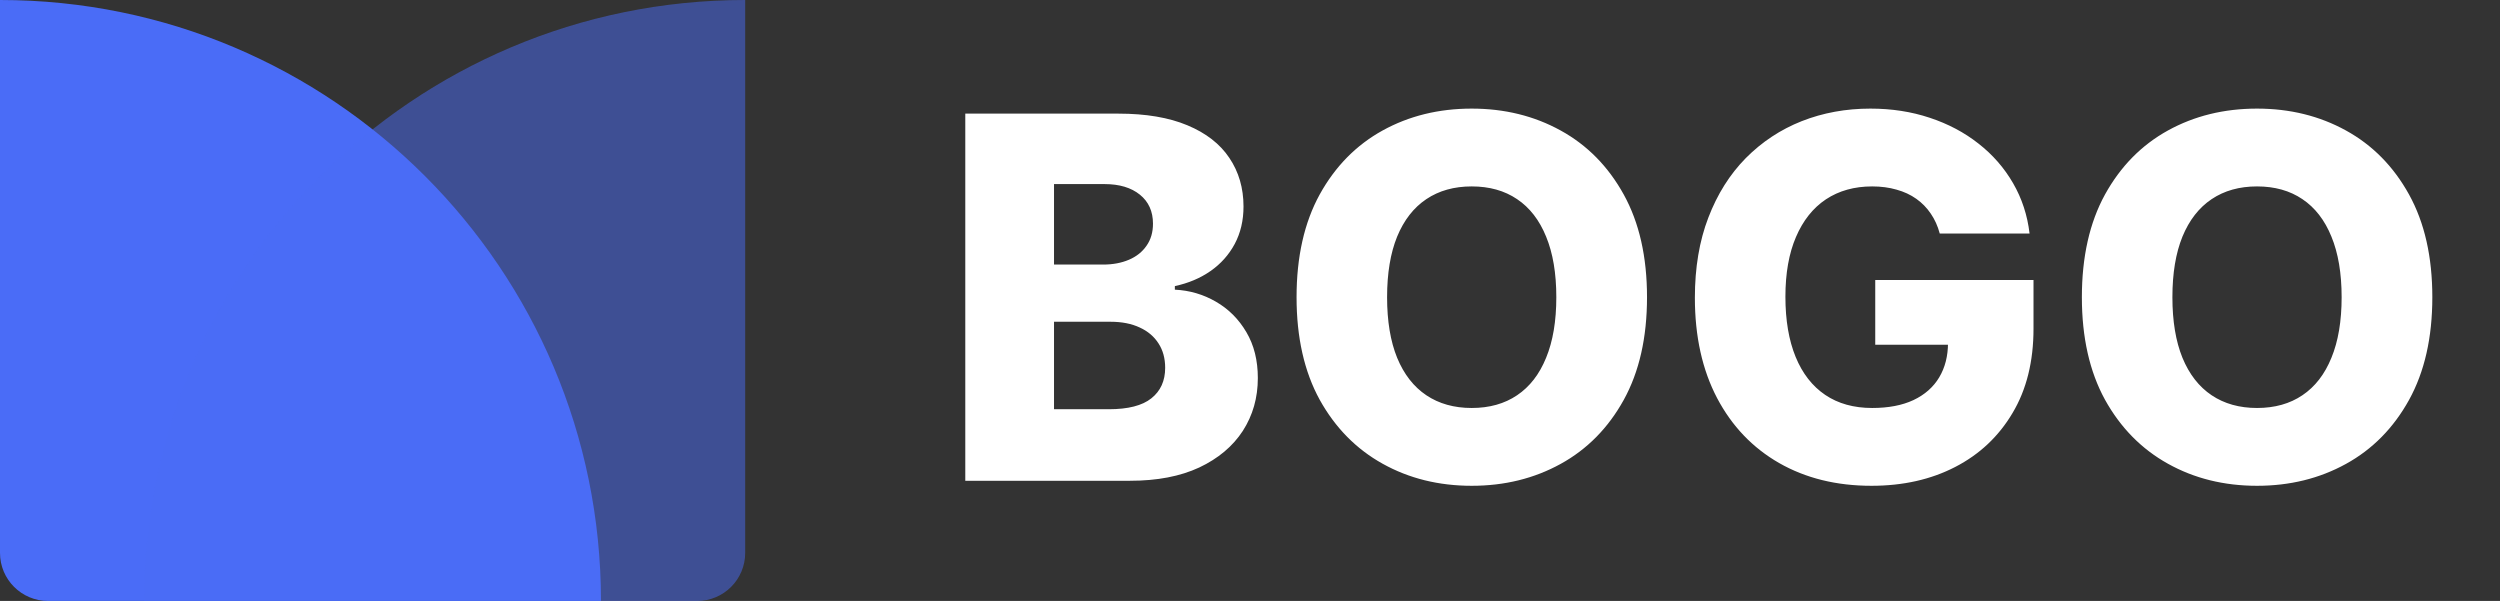 <svg width="104" height="25" viewBox="0 0 104 25" fill="none" xmlns="http://www.w3.org/2000/svg">
<rect x="0" y="0" width="104" height="25" fill="#333333" stroke="none"/>
<path d="M0 0C13.807 0 25 11.193 25 25H2C0.895 25 0 24.105 0 23V0Z" fill="#4A6CF7"/>
<path opacity="0.5" d="M6 25C6 11.193 17.193 0 31 0V23C31 24.105 30.105 25 29 25H6Z" fill="#4A6CF7"/>
<path d="M40.156 20V4.727H46.525C47.668 4.727 48.625 4.889 49.396 5.212C50.171 5.535 50.753 5.988 51.141 6.569C51.533 7.151 51.73 7.825 51.73 8.59C51.73 9.172 51.608 9.691 51.364 10.149C51.121 10.601 50.785 10.977 50.358 11.275C49.93 11.573 49.435 11.782 48.874 11.901V12.05C49.49 12.08 50.059 12.247 50.581 12.55C51.108 12.853 51.531 13.276 51.849 13.818C52.167 14.355 52.326 14.991 52.326 15.727C52.326 16.547 52.117 17.28 51.7 17.927C51.282 18.568 50.678 19.075 49.888 19.448C49.097 19.816 48.138 20 47.009 20H40.156ZM43.847 17.024H46.129C46.93 17.024 47.519 16.873 47.897 16.57C48.279 16.266 48.471 15.844 48.471 15.302C48.471 14.909 48.379 14.571 48.195 14.288C48.011 13.999 47.75 13.778 47.412 13.624C47.074 13.465 46.669 13.385 46.196 13.385H43.847V17.024ZM43.847 11.006H45.891C46.293 11.006 46.651 10.939 46.965 10.805C47.278 10.671 47.521 10.477 47.695 10.223C47.874 9.97 47.964 9.664 47.964 9.306C47.964 8.794 47.782 8.391 47.419 8.098C47.056 7.805 46.567 7.658 45.95 7.658H43.847V11.006ZM68.516 12.364C68.516 14.044 68.193 15.468 67.547 16.637C66.901 17.805 66.026 18.692 64.922 19.299C63.823 19.905 62.59 20.209 61.223 20.209C59.851 20.209 58.615 19.903 57.517 19.291C56.418 18.68 55.545 17.793 54.899 16.629C54.258 15.461 53.937 14.039 53.937 12.364C53.937 10.683 54.258 9.259 54.899 8.091C55.545 6.922 56.418 6.035 57.517 5.428C58.615 4.822 59.851 4.518 61.223 4.518C62.59 4.518 63.823 4.822 64.922 5.428C66.026 6.035 66.901 6.922 67.547 8.091C68.193 9.259 68.516 10.683 68.516 12.364ZM64.743 12.364C64.743 11.369 64.601 10.529 64.318 9.843C64.039 9.157 63.637 8.637 63.11 8.284C62.588 7.931 61.959 7.755 61.223 7.755C60.492 7.755 59.863 7.931 59.336 8.284C58.809 8.637 58.404 9.157 58.121 9.843C57.842 10.529 57.703 11.369 57.703 12.364C57.703 13.358 57.842 14.198 58.121 14.884C58.404 15.57 58.809 16.09 59.336 16.443C59.863 16.796 60.492 16.972 61.223 16.972C61.959 16.972 62.588 16.796 63.11 16.443C63.637 16.09 64.039 15.57 64.318 14.884C64.601 14.198 64.743 13.358 64.743 12.364ZM80.694 9.716C80.61 9.403 80.485 9.127 80.321 8.888C80.157 8.645 79.956 8.439 79.717 8.27C79.479 8.101 79.205 7.974 78.897 7.889C78.589 7.8 78.251 7.755 77.883 7.755C77.142 7.755 76.501 7.934 75.959 8.292C75.422 8.65 75.007 9.172 74.713 9.858C74.42 10.539 74.273 11.367 74.273 12.341C74.273 13.321 74.415 14.156 74.698 14.847C74.982 15.538 75.392 16.065 75.929 16.428C76.466 16.791 77.117 16.972 77.883 16.972C78.559 16.972 79.131 16.863 79.598 16.644C80.07 16.421 80.428 16.105 80.672 15.697C80.915 15.289 81.037 14.81 81.037 14.258L81.723 14.34H78.01V11.648H84.594V13.669C84.594 15.036 84.304 16.207 83.722 17.181C83.145 18.155 82.35 18.904 81.336 19.426C80.326 19.948 79.165 20.209 77.853 20.209C76.396 20.209 75.116 19.893 74.012 19.262C72.909 18.63 72.049 17.73 71.432 16.562C70.816 15.389 70.507 13.997 70.507 12.386C70.507 11.133 70.694 10.022 71.067 9.053C71.44 8.078 71.959 7.253 72.625 6.577C73.296 5.901 74.072 5.388 74.952 5.04C75.837 4.692 76.789 4.518 77.808 4.518C78.693 4.518 79.516 4.645 80.277 4.899C81.042 5.152 81.718 5.51 82.305 5.973C82.897 6.435 83.376 6.984 83.744 7.621C84.112 8.257 84.341 8.956 84.43 9.716H80.694ZM101.185 12.364C101.185 14.044 100.862 15.468 100.216 16.637C99.57 17.805 98.695 18.692 97.591 19.299C96.492 19.905 95.259 20.209 93.892 20.209C92.52 20.209 91.284 19.903 90.186 19.291C89.087 18.68 88.214 17.793 87.568 16.629C86.927 15.461 86.606 14.039 86.606 12.364C86.606 10.683 86.927 9.259 87.568 8.091C88.214 6.922 89.087 6.035 90.186 5.428C91.284 4.822 92.52 4.518 93.892 4.518C95.259 4.518 96.492 4.822 97.591 5.428C98.695 6.035 99.57 6.922 100.216 8.091C100.862 9.259 101.185 10.683 101.185 12.364ZM97.412 12.364C97.412 11.369 97.27 10.529 96.987 9.843C96.708 9.157 96.306 8.637 95.779 8.284C95.257 7.931 94.628 7.755 93.892 7.755C93.161 7.755 92.532 7.931 92.005 8.284C91.478 8.637 91.073 9.157 90.79 9.843C90.511 10.529 90.372 11.369 90.372 12.364C90.372 13.358 90.511 14.198 90.79 14.884C91.073 15.57 91.478 16.09 92.005 16.443C92.532 16.796 93.161 16.972 93.892 16.972C94.628 16.972 95.257 16.796 95.779 16.443C96.306 16.09 96.708 15.57 96.987 14.884C97.27 14.198 97.412 13.358 97.412 12.364Z" fill="white"/>
</svg>

